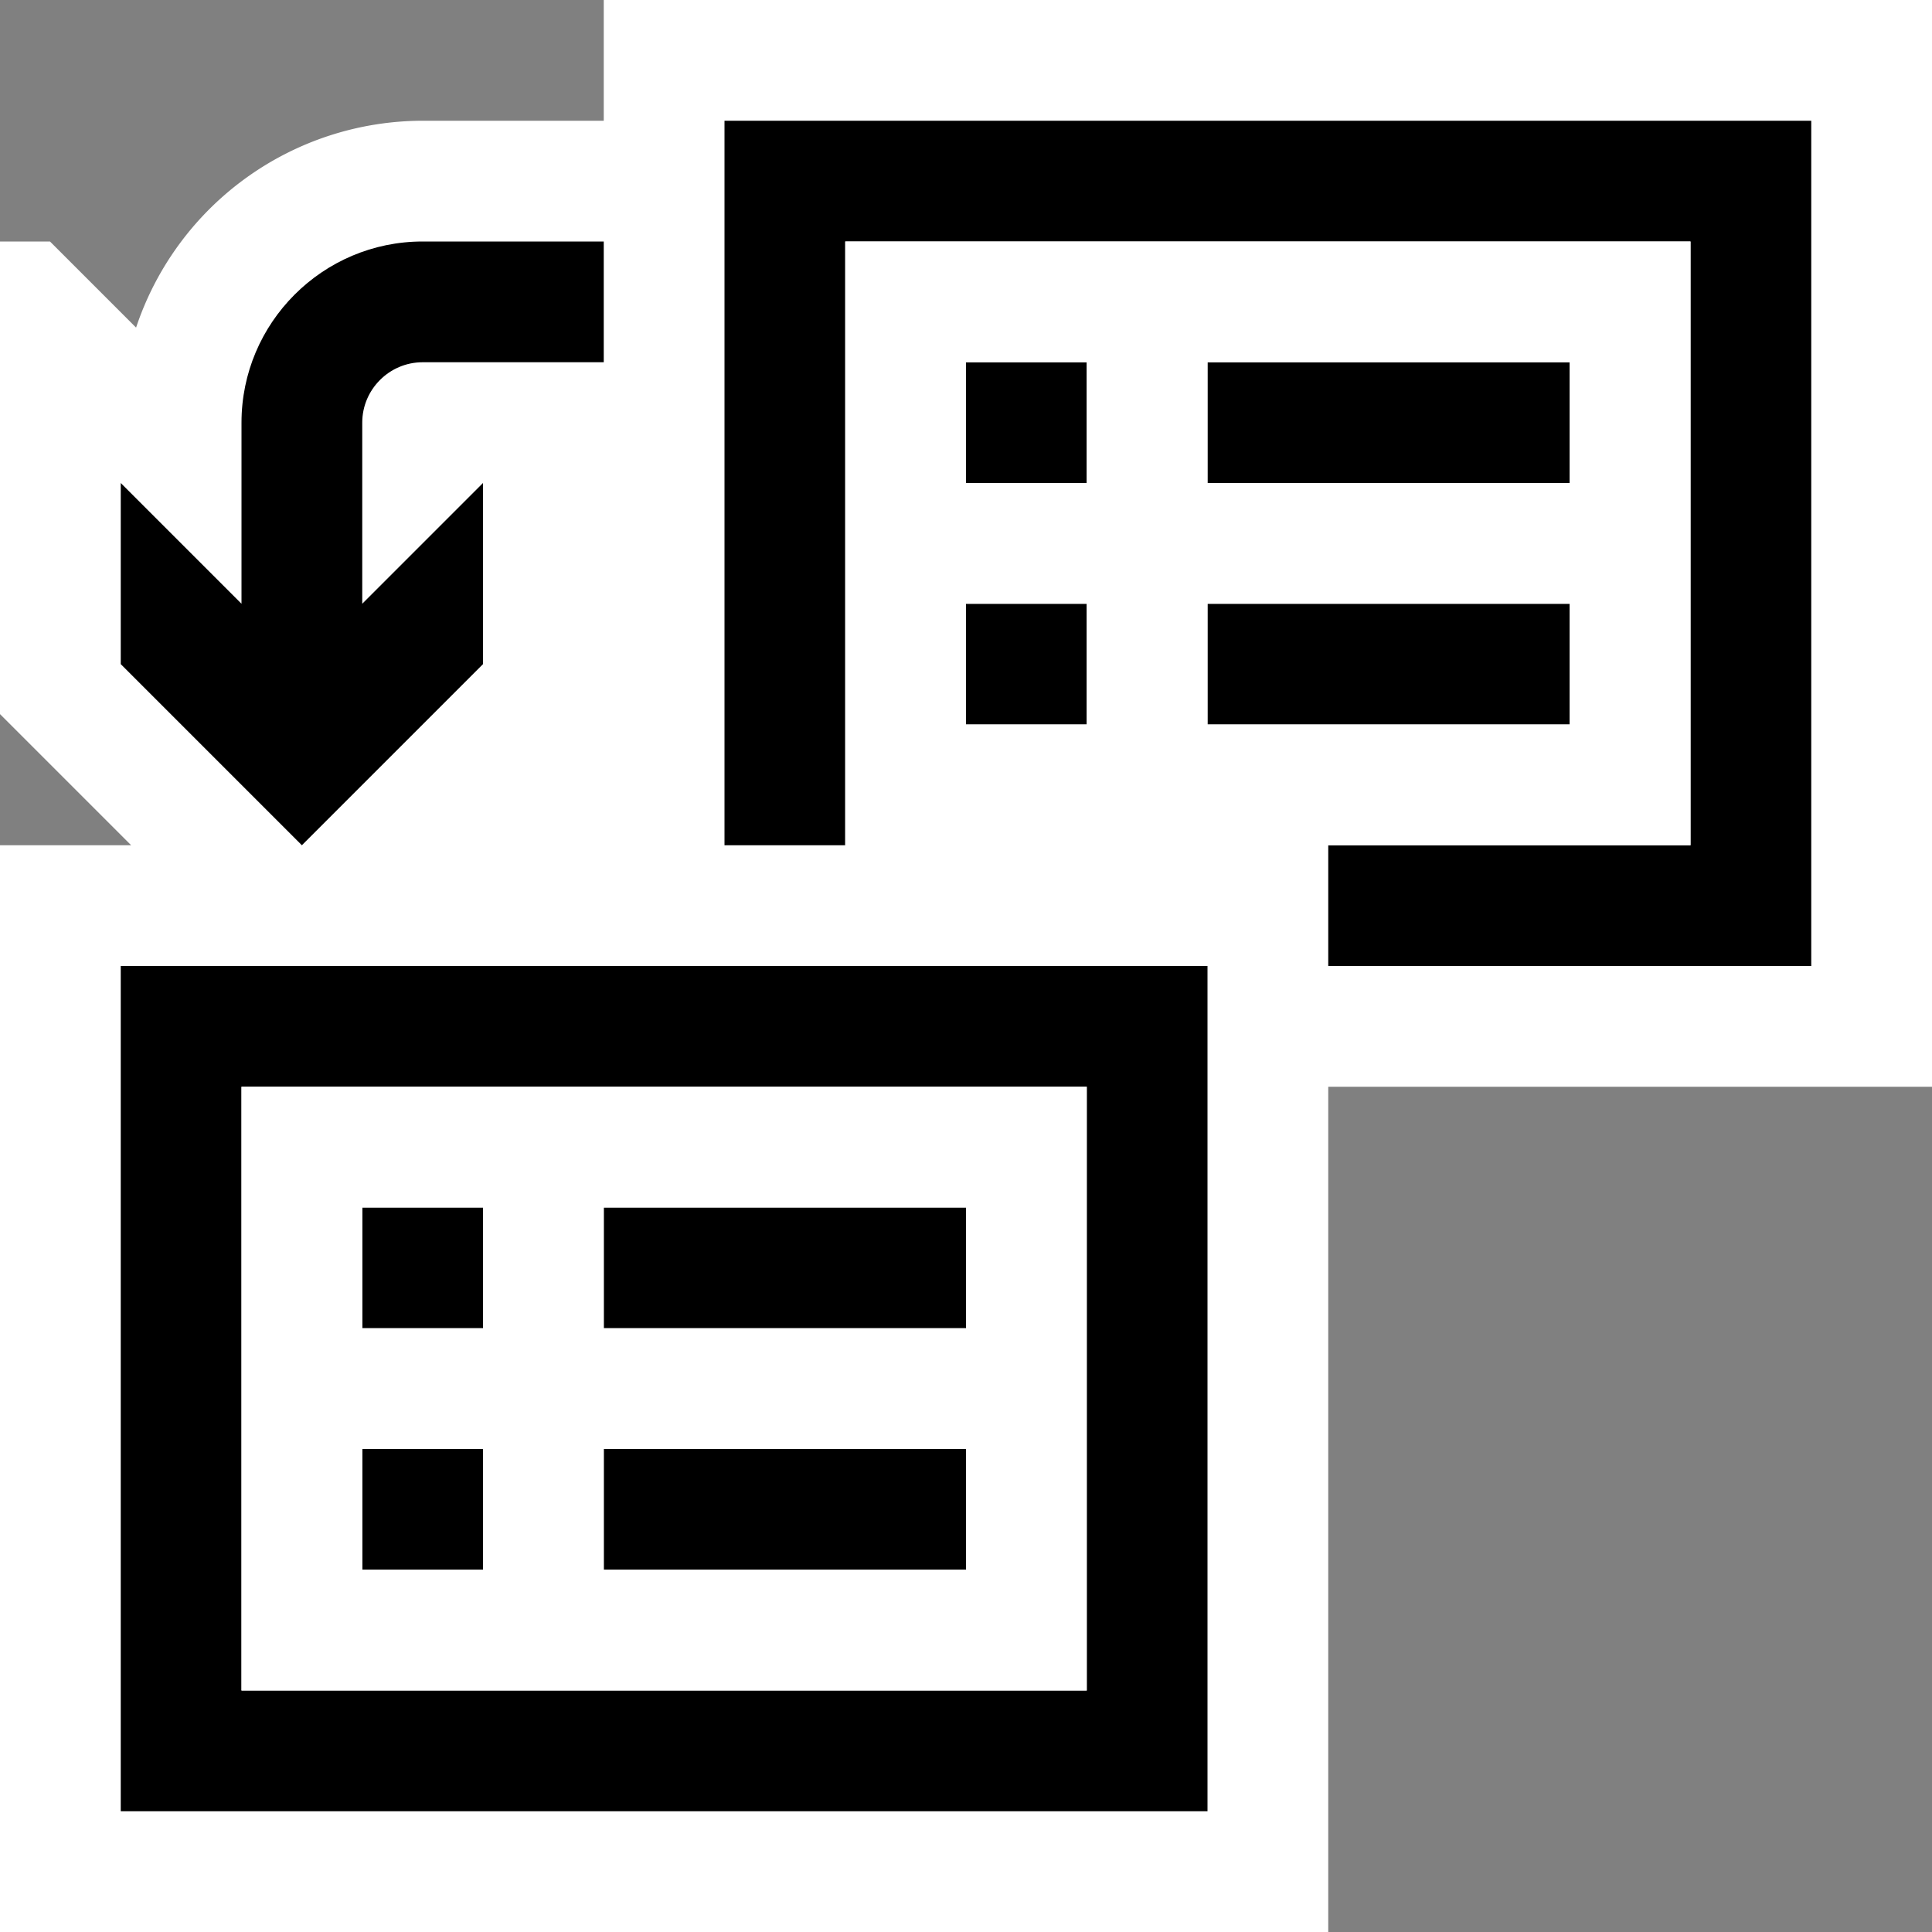 <svg xmlns="http://www.w3.org/2000/svg" viewBox="0 0 16 16"><rect x="0" y="0" width="16" height="16" fill="#808080" stroke="none"/><style>.st0{opacity:0}.st0,.st1{fill:white}.st2{fill:black}.st3{fill:black}.st4{fill:white}</style><g id="outline"><path class="st0" d="M0 0h16v16H0z"/><path class="st1" d="M16 0H5v1H3.5a2.505 2.505 0 0 0-2.373 1.713L.414 2H0v3.914L1.086 7H0v9h11V9h5V0z"/></g><g id="icon_x5F_bg"><path class="st2" d="M6 1v6h1V2h7v5h-3v1h4V1zM1 15h9V8H1v7zm1-6h7v5H2V9z"/><path class="st2" d="M10 3h3v1h-3zM10 5h3v1h-3zM8 3h1v1H8zM8 5h1v1H8zM5 10h3v1H5zM5 12h3v1H5zM3 10h1v1H3zM3 12h1v1H3z"/></g><path class="st3" d="M4 5.5V4L3 5V3.5c0-.275.225-.5.5-.5H5V2H3.5C2.673 2 2 2.673 2 3.5V5L1 4v1.5L2.5 7 4 5.5z" id="color_x5F_action"/><path class="st4" d="M7 2v5h7V2H7zm2 4H8V5h1v1zm0-2H8V3h1v1zm4 2h-3V5h3v1zm0-2h-3V3h3v1zM2 9v5h7V9H2zm2 4H3v-1h1v1zm0-2H3v-1h1v1zm4 2H5v-1h3v1zm0-2H5v-1h3v1z" id="icon_x5F_fg"/></svg>